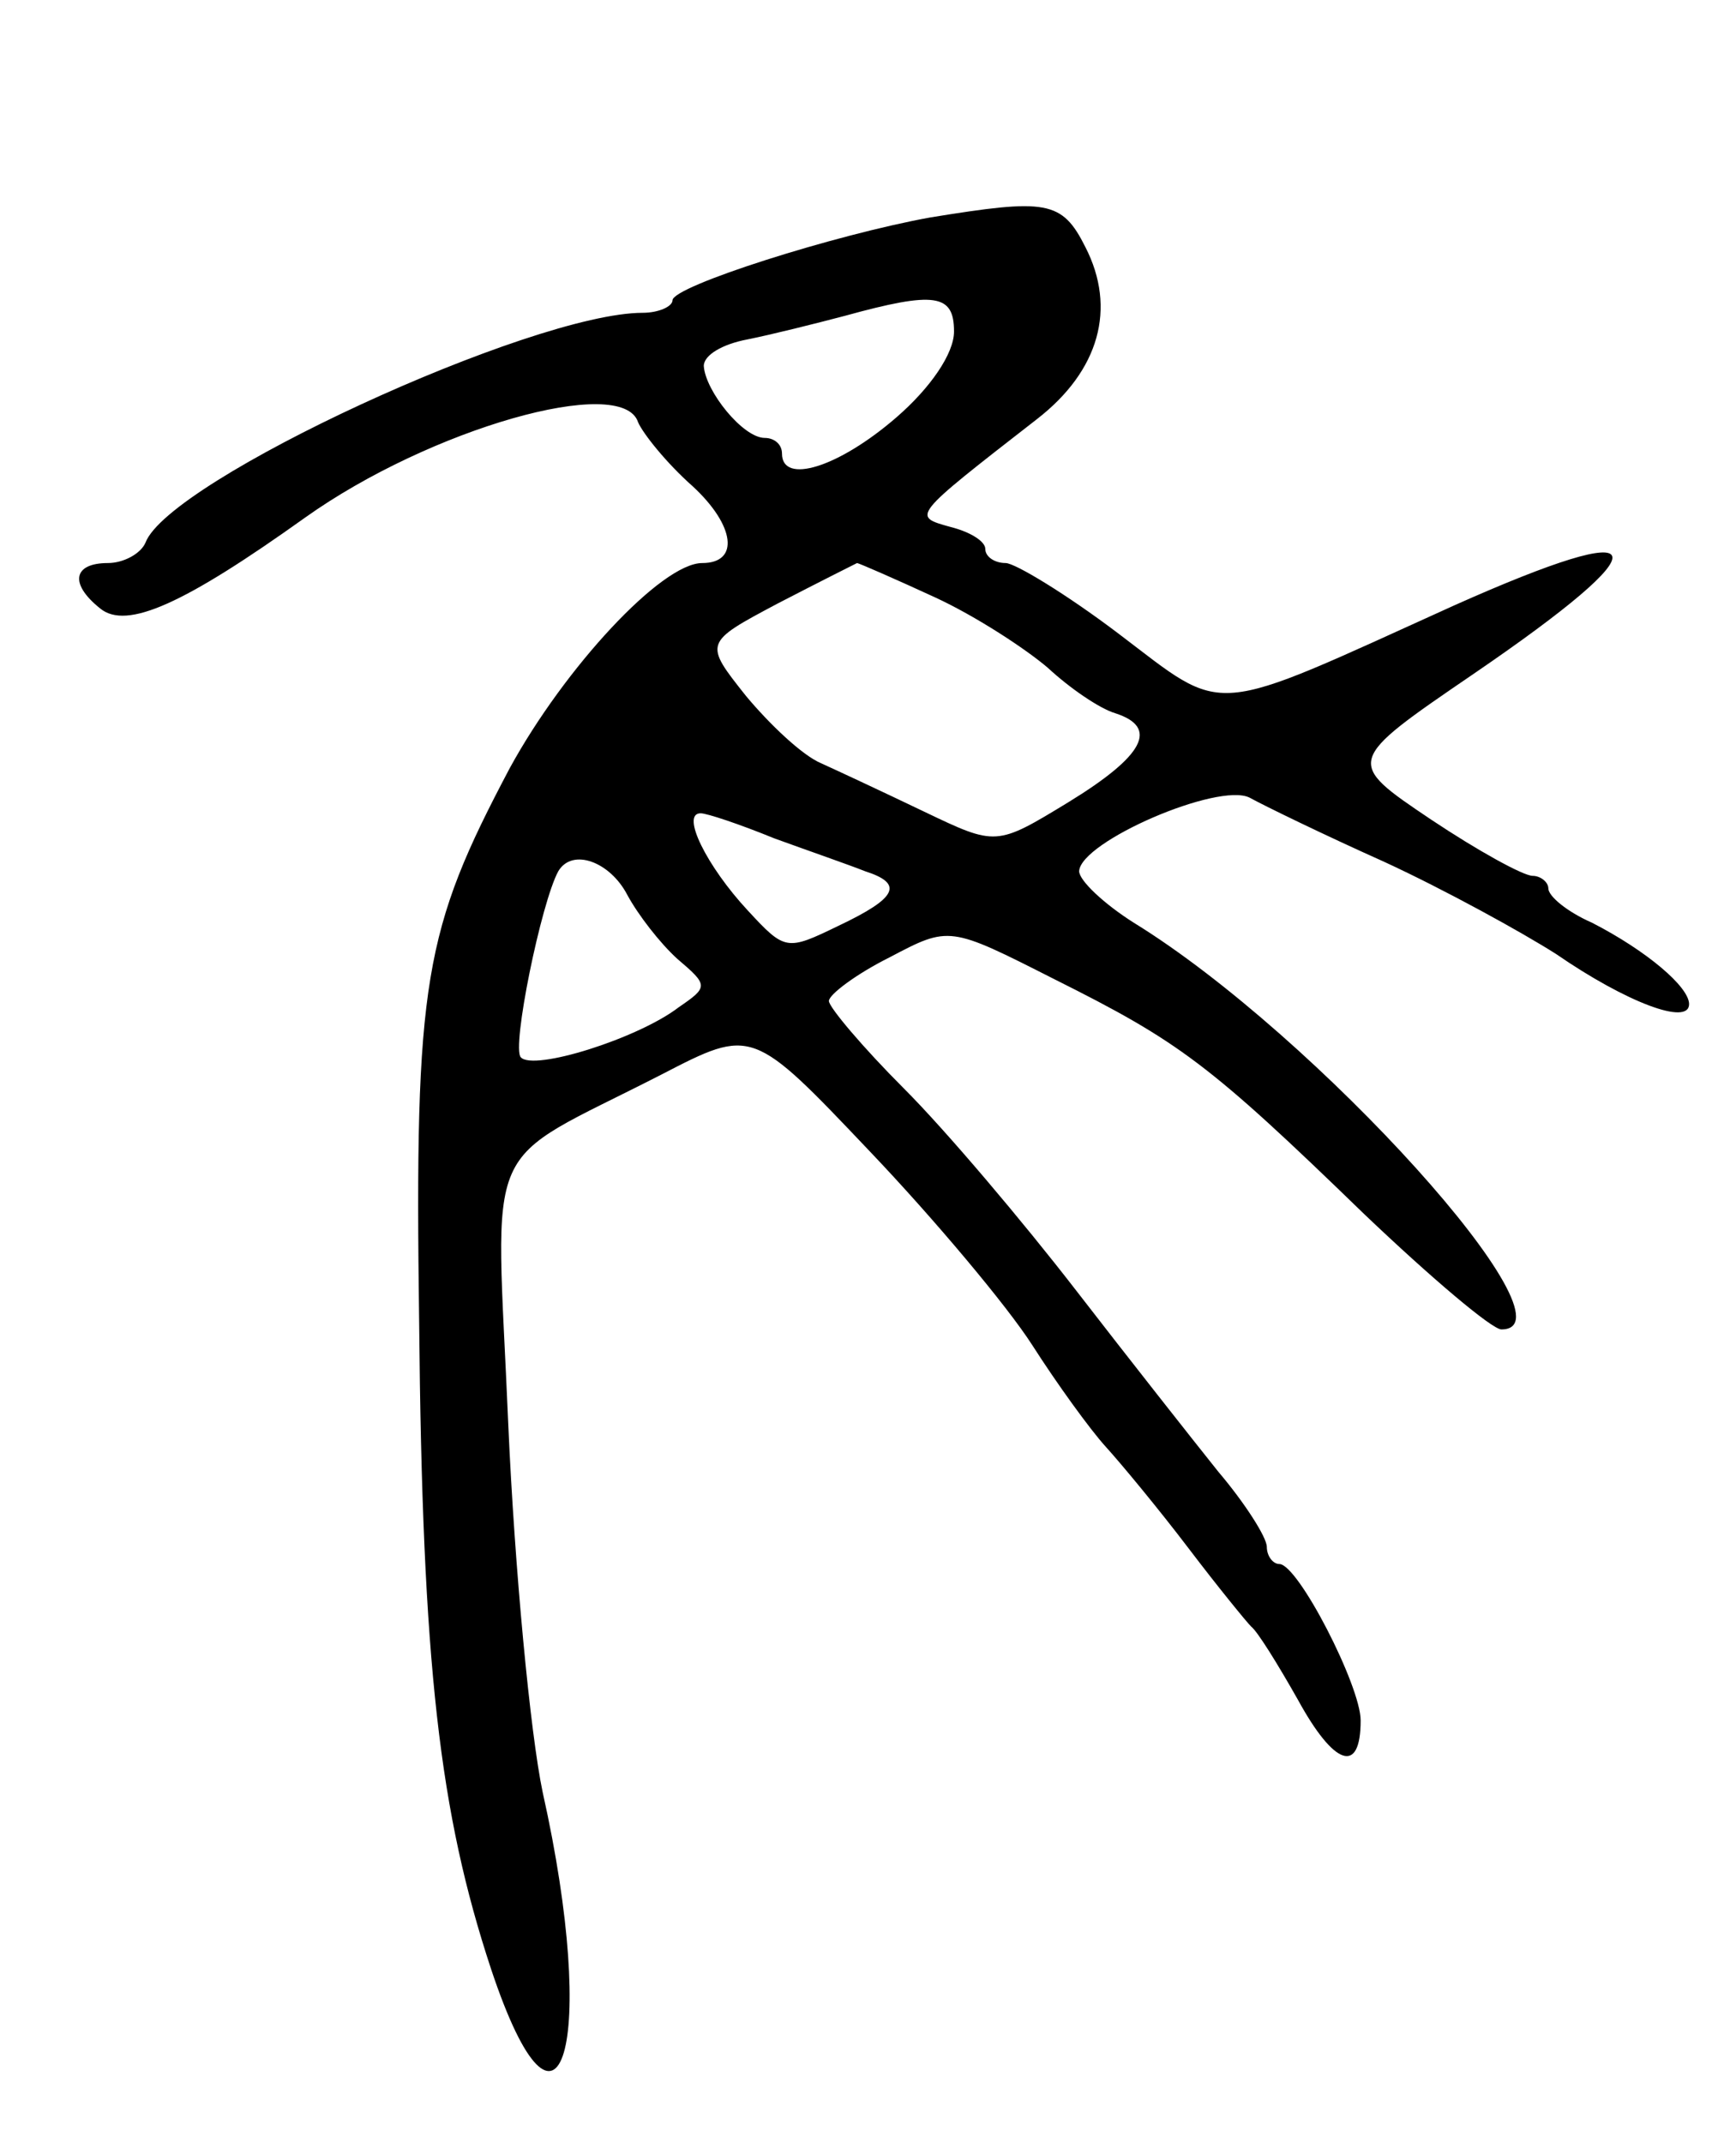 <svg version="1.0" xmlns="http://www.w3.org/2000/svg"
 width="111pt" height="137pt" viewBox="0 0 111 137"
 preserveAspectRatio="xMidYMid meet">
<g transform="translate(0,137) scale(0.1,-0.1)"
fill="#000000" stroke="none">
<path d="M595 1231 c-61 -11 -165 -44 -165 -53 0 -4 -9 -8 -19 -8 -71 0 -303
-107 -318 -147 -3 -7 -14 -13 -24 -13 -22 0 -25 -13 -5 -29 17 -14 54 3 131
58 80 57 203 92 213 61 3 -7 18 -26 35 -41 27 -25 30 -49 6 -49 -26 0 -88 -67
-123 -131 -55 -104 -61 -136 -58 -354 2 -220 13 -314 46 -414 44 -132 69 -48
33 113 -8 38 -18 144 -22 235 -8 189 -19 164 98 224 58 30 58 30 133 -49 41
-43 88 -99 104 -124 16 -25 37 -54 47 -65 10 -11 34 -40 53 -65 19 -25 37 -47
40 -50 4 -3 17 -24 30 -47 23 -42 40 -48 40 -13 0 22 -40 100 -52 100 -4 0 -8
5 -8 11 0 6 -14 28 -31 48 -16 20 -57 72 -91 116 -34 44 -83 102 -110 129 -26
26 -48 52 -48 56 0 4 17 17 39 28 38 20 38 20 105 -14 80 -40 99 -54 198 -150
43 -41 82 -74 88 -74 51 0 -118 188 -235 260 -19 12 -35 27 -35 33 1 19 89 57
109 47 9 -5 48 -24 86 -41 39 -18 88 -45 110 -59 45 -31 85 -46 85 -32 0 11
-27 34 -62 52 -16 7 -28 17 -28 22 0 4 -5 8 -10 8 -6 0 -35 16 -65 36 -55 37
-55 37 27 93 123 84 118 102 -12 44 -159 -72 -145 -71 -215 -18 -33 25 -66 45
-72 45 -7 0 -13 4 -13 9 0 5 -10 11 -22 14 -25 7 -26 6 55 69 40 31 51 71 31
110 -15 30 -25 31 -99 19z m15 -73 c0 -14 -15 -36 -37 -55 -37 -32 -73 -43
-73 -23 0 6 -5 10 -11 10 -14 0 -38 30 -39 46 0 7 12 14 28 17 15 3 43 10 62
15 58 16 70 14 70 -10z m-12 -170 c26 -12 58 -33 72 -45 14 -13 33 -26 43 -29
28 -9 19 -27 -30 -57 -46 -28 -46 -28 -92 -6 -25 12 -55 26 -66 31 -12 5 -33
25 -48 43 -27 34 -27 34 20 59 27 14 49 25 51 26 1 0 24 -10 50 -22z m-103
-154 c22 -8 48 -17 58 -21 25 -8 21 -17 -17 -35 -33 -16 -34 -16 -58 10 -26
28 -43 62 -30 62 4 0 25 -7 47 -16z m-94 -36 c7 -13 21 -31 32 -41 20 -17 20
-18 1 -31 -26 -20 -93 -41 -101 -32 -6 6 13 99 24 119 9 15 33 6 44 -15z"/>
</g>
</svg>

